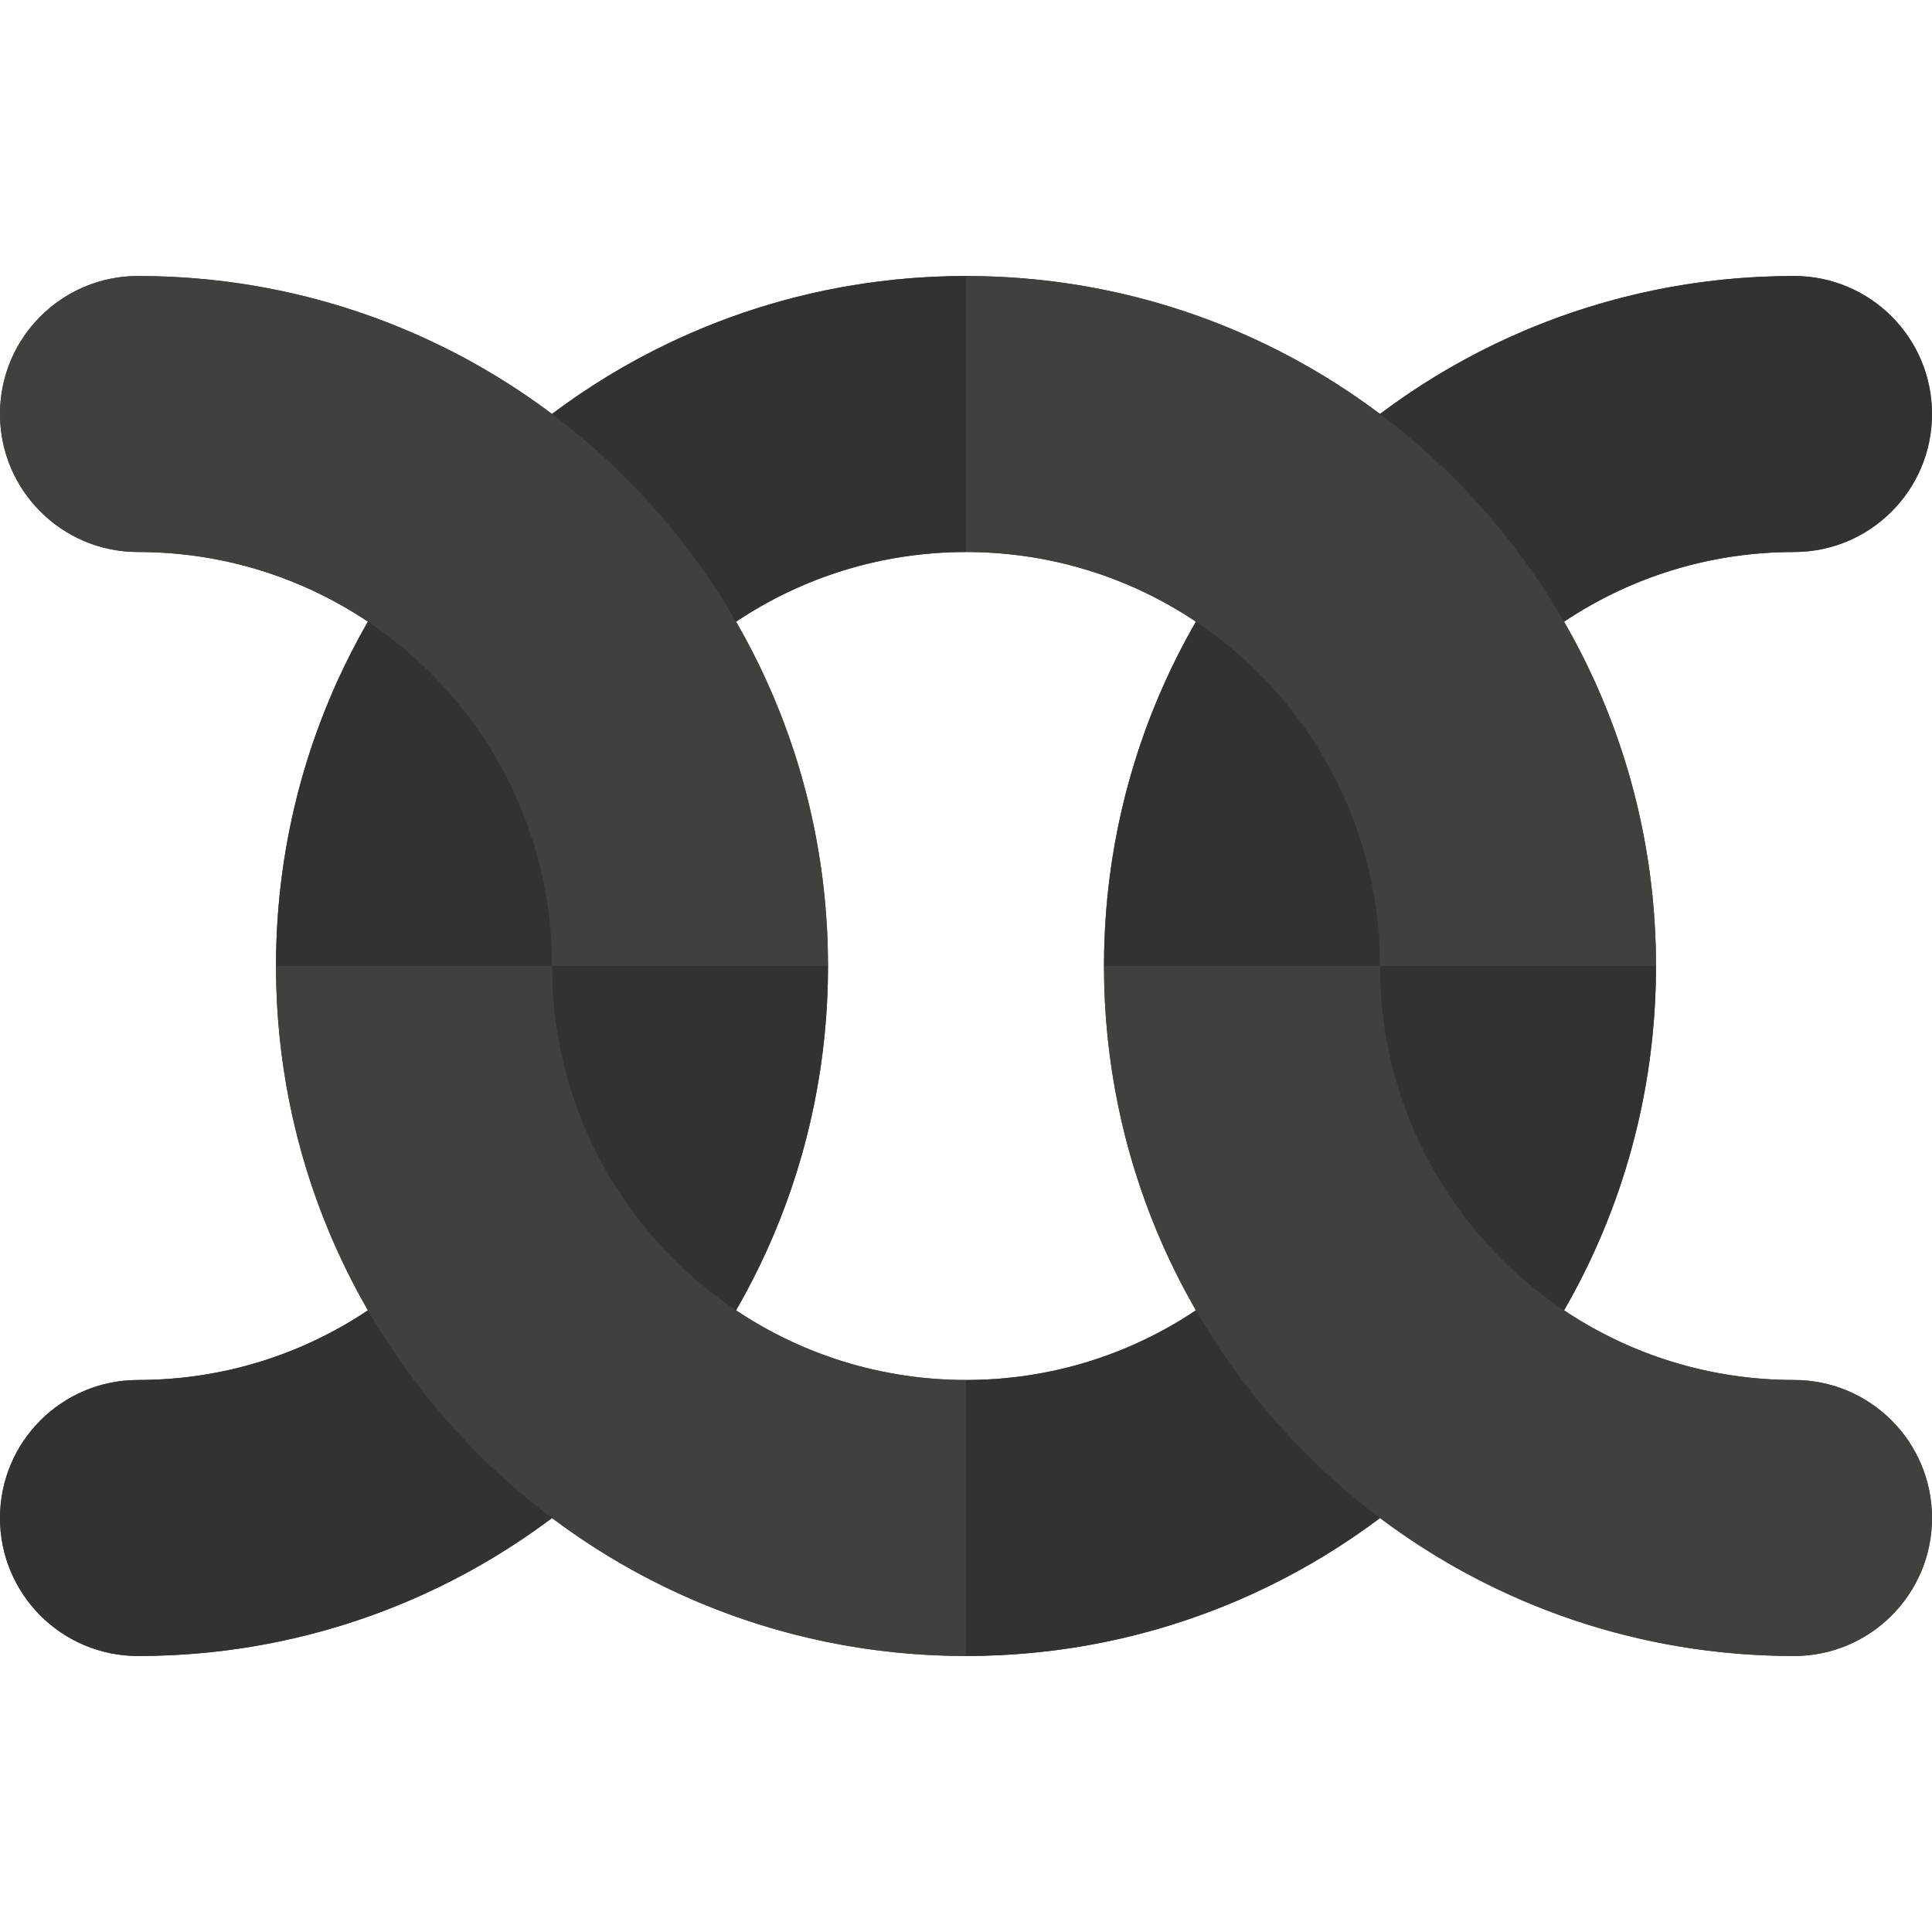 <svg viewBox="0 0 512 512" fill="none" xmlns="http://www.w3.org/2000/svg">
<g clip-path="url(#clip0)">
<path fill-rule="evenodd" clip-rule="evenodd" d="M414.496 164.748C431.926 153.086 452.883 146.286 475.429 146.286C495.626 146.286 512 129.912 512 109.714C512 89.516 495.626 73.143 475.429 73.143C434.263 73.143 396.275 86.745 365.714 109.701C335.153 86.745 297.165 73.143 256 73.143C214.835 73.143 176.847 86.745 146.286 109.701C115.725 86.745 77.737 73.143 36.572 73.143C16.374 73.143 1.45545e-05 89.516 1.27887e-05 109.714C1.10229e-05 129.912 16.374 146.286 36.571 146.286C59.117 146.286 80.074 153.086 97.504 164.748C82.009 191.603 73.143 222.766 73.143 256C73.143 289.234 82.009 320.397 97.504 347.252C80.074 358.914 59.117 365.714 36.571 365.714C16.374 365.714 0 382.087 0 402.286C-1.46413e-06 422.484 16.374 438.857 36.571 438.857C77.737 438.857 115.725 425.254 146.286 402.299C176.847 425.254 214.835 438.857 256 438.857C297.165 438.857 335.153 425.254 365.714 402.299C396.275 425.254 434.263 438.857 475.429 438.857C495.626 438.857 512 422.484 512 402.286C512 382.087 495.626 365.714 475.429 365.714C452.883 365.714 431.926 358.914 414.496 347.252C429.991 320.397 438.857 289.234 438.857 256C438.857 222.766 429.991 191.604 414.496 164.748ZM219.429 256C219.429 289.234 210.563 320.397 195.067 347.252C212.497 358.914 233.454 365.714 256 365.714C278.546 365.714 299.503 358.914 316.933 347.252C301.437 320.397 292.571 289.234 292.571 256C292.571 222.766 301.437 191.603 316.933 164.748C299.503 153.086 278.546 146.286 256 146.286C233.454 146.286 212.497 153.086 195.067 164.748C210.563 191.604 219.429 222.766 219.429 256Z" fill="#40403D"/>
<path d="M146.286 256H219.429C219.429 356.989 137.561 438.857 36.571 438.857C16.374 438.857 -1.46413e-06 422.484 0 402.286C0 382.087 16.374 365.714 36.571 365.714C97.165 365.714 146.286 316.594 146.286 256Z" fill="#333230"/>
<path d="M256 438.857V365.714C195.406 365.714 146.285 316.594 146.285 256H73.143C73.143 356.989 155.011 438.857 256 438.857Z" fill="#40403D"/>
<path d="M438.857 256H365.714C365.714 316.594 316.594 365.714 256 365.714V438.857C356.989 438.857 438.857 356.989 438.857 256Z" fill="#333230"/>
<path d="M73.143 256H146.285C146.285 195.406 195.406 146.286 256 146.286V73.143C155.011 73.143 73.143 155.011 73.143 256Z" fill="#333230"/>
<path d="M365.714 256C365.714 316.594 414.835 365.714 475.428 365.714C495.626 365.714 512 382.087 512 402.286C512 422.484 495.626 438.857 475.428 438.857C374.439 438.857 292.571 356.989 292.571 256H365.714Z" fill="#40403D"/>
<path d="M146.286 256C146.286 195.406 97.165 146.286 36.571 146.286C16.374 146.286 -1.76577e-06 129.912 0 109.714C1.76577e-06 89.516 16.374 73.143 36.572 73.143C137.561 73.143 219.429 155.011 219.429 256H146.286Z" fill="#40403D"/>
<path d="M512 109.714C512 129.912 495.626 146.286 475.428 146.286C414.835 146.286 365.714 195.406 365.714 256H292.571C292.571 155.011 374.439 73.143 475.428 73.143C495.626 73.143 512 89.516 512 109.714Z" fill="#333230"/>
<path d="M256 73.143V146.286C316.594 146.286 365.714 195.406 365.714 256H438.857C438.857 155.011 356.989 73.143 256 73.143Z" fill="#40403D"/>
</g>
<defs>
<clipPath id="clip0">
<rect width="512" height="512" fill="white"/>
</clipPath>
</defs>
</svg>
